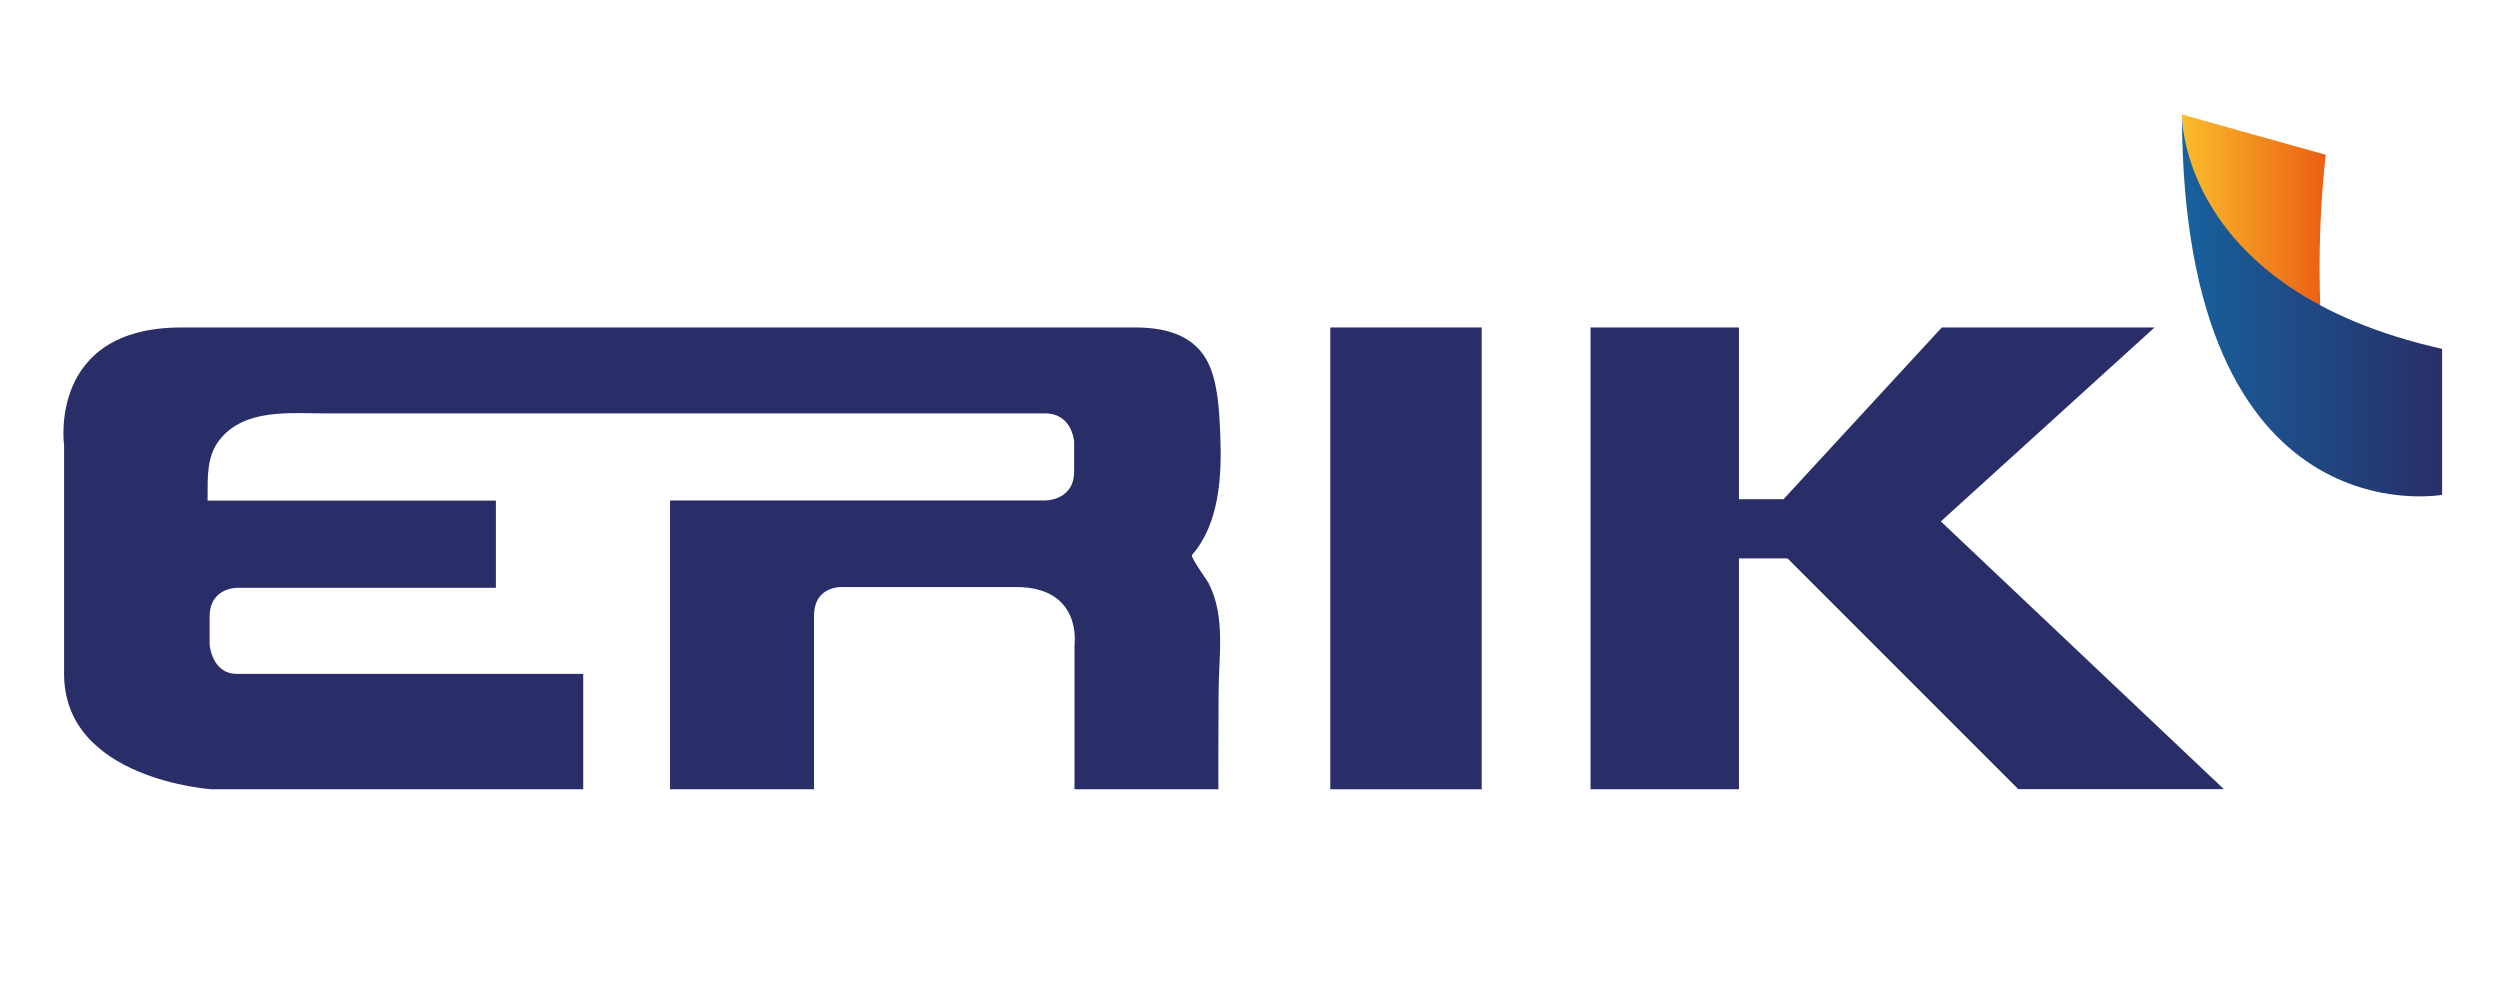 <?xml version="1.0" encoding="utf-8"?>
<!-- Generator: Adobe Illustrator 24.1.2, SVG Export Plug-In . SVG Version: 6.00 Build 0)  -->
<svg version="1.1" id="Layer_1" xmlns="http://www.w3.org/2000/svg" xmlns:xlink="http://www.w3.org/1999/xlink" x="0px" y="0px"
	 viewBox="0 0 1200 480" style="enable-background:new 0 0 1200 480;" xml:space="preserve">
<style type="text/css">
	.st0{fill:#292E68;}
	.st1{display:none;fill:#E52A12;}
	.st2{fill:url(#SVGID_1_);}
	.st3{fill:url(#SVGID_2_);}
</style>
<path class="st0" d="M279.95,323.46v55.39H101.6c0,0-70.84-4.57-70.84-55.39s0-50.82,0-50.82v-58.9c0,0-8-56.56,56.36-56.56
	s198.53,0,198.53,0h166.47c0,0,92.38,0,92.62,0c13.13,0,27.05,2.77,34.29,15.33c5.7,9.89,6.27,25.44,6.71,36.67
	c0.77,19.21-0.36,42.06-13.59,57.22c-0.85,0.98,7.24,12.07,7.95,13.47c8.34,16.27,4.83,35.26,4.82,52.79
	c0,2.94-0.24,46.19-0.05,46.19c0,0-69.11,0-69.11,0v-69.28c0,0,3.92-27.79-28.02-27.79s-82.88,0-82.88,0s-14.13-1.19-14.13,13.89
	s0,83.18,0,83.18s-69.11,0-69.11,0c0-43.48,0-86.96,0-130.44c0-2.73,0-5.46,0-8.19c0,0,115.65,0,124.45,0c18.52,0,37.04,0,55.57,0
	c0,0,13.95,0.18,13.95-13.95s0-14.13,0-14.13s-0.77-13.71-13.95-13.71c-19.57,0-39.14,0-58.71,0c-39.78,0-79.55,0-119.33,0
	c-40.99,0-81.98,0-122.97,0c-14.77,0-29.55,0-44.32,0c-17.04,0-39.13-2.49-51,12.8c-5.98,7.71-5.63,17.26-5.67,26.5
	c0-2.18,0-4.36,0-6.54c0,3.03,0,6.06,0,9.09c42.24,0,84.49,0,126.73,0c3.89,0,7.78,0,11.66,0c0,0,0,41.86,0,41.86H114.6
	c0,0-13.98-0.71-13.98,13.98c0,14.69,0,13.27,0,13.27s0.98,14.07,13.09,14.07S279.95,323.46,279.95,323.46z"/>
<path class="st1" d="M345.04,165.21v60.84H149.13c0,0-77.82-5.02-77.82-60.84s0-55.83,0-55.83v-64.7c0,0-8.79-62.13,61.91-62.13
	s218.09,0,218.09,0h182.87h101.74c0,0,44.09-6.09,44.09,45.43s0,54.78,0,54.78s-2.74,8.48-14.61,20.22c0,0,14.61,7.43,14.61,34.04
	s0,89.02,0,89.02h-75.91v-76.11c0,0,4.3-30.52-30.78-30.52c-35.09,0-91.04,0-91.04,0s-15.52-1.3-15.52,15.26s0,91.37,0,91.37h-75.91
	V73.77h197.74c0,0,15.33,0.2,15.33-15.33s0-15.52,0-15.52s-0.85-15.07-15.33-15.07c-14.48,0-409.89,0-409.89,0
	s-31.7,6.26-31.7,30.91s0,4.89,0,4.89v10.17H299v45.98H163.41c0,0-15.36-0.78-15.36,15.36s0,14.58,0,14.58s1.08,15.46,14.38,15.46
	S345.04,165.21,345.04,165.21z"/>
<rect x="638.54" y="157.18" class="st0" width="72.67" height="221.67"/>
<polygon class="st0" points="763.46,157.18 763.46,378.85 834.7,378.85 834.7,268.02 857.98,268.02 968.73,378.77 1067.44,378.77 
	931.6,250.28 1034.19,157.18 932.07,157.18 856.08,239.63 834.7,239.63 834.7,157.18 "/>
<linearGradient id="SVGID_1_" gradientUnits="userSpaceOnUse" x1="1047.327" y1="124.396" x2="1128.283" y2="124.396">
	<stop  offset="0" style="stop-color:#FABD2D"/>
	<stop  offset="1" style="stop-color:#E84E0F"/>
</linearGradient>
<path class="st2" d="M1116.38,74.3l-69.05-19.33c0,0,4.3,88.05,53.52,120.43c49.23,32.38,17.18,12.22,17.18,12.22l-0.66-4.3v6.61
	C1117.37,189.94,1109.11,138.06,1116.38,74.3z"/>
<linearGradient id="SVGID_2_" gradientUnits="userSpaceOnUse" x1="1047.326" y1="146.618" x2="1172.215" y2="146.618">
	<stop  offset="0" style="stop-color:#17619D"/>
	<stop  offset="0.998" style="stop-color:#282F69"/>
</linearGradient>
<path class="st3" d="M1047.33,54.97c0,0-1.65,84.08,124.89,112.5v70.04C1172.22,237.51,1047.66,260.31,1047.33,54.97z"/>
</svg>
